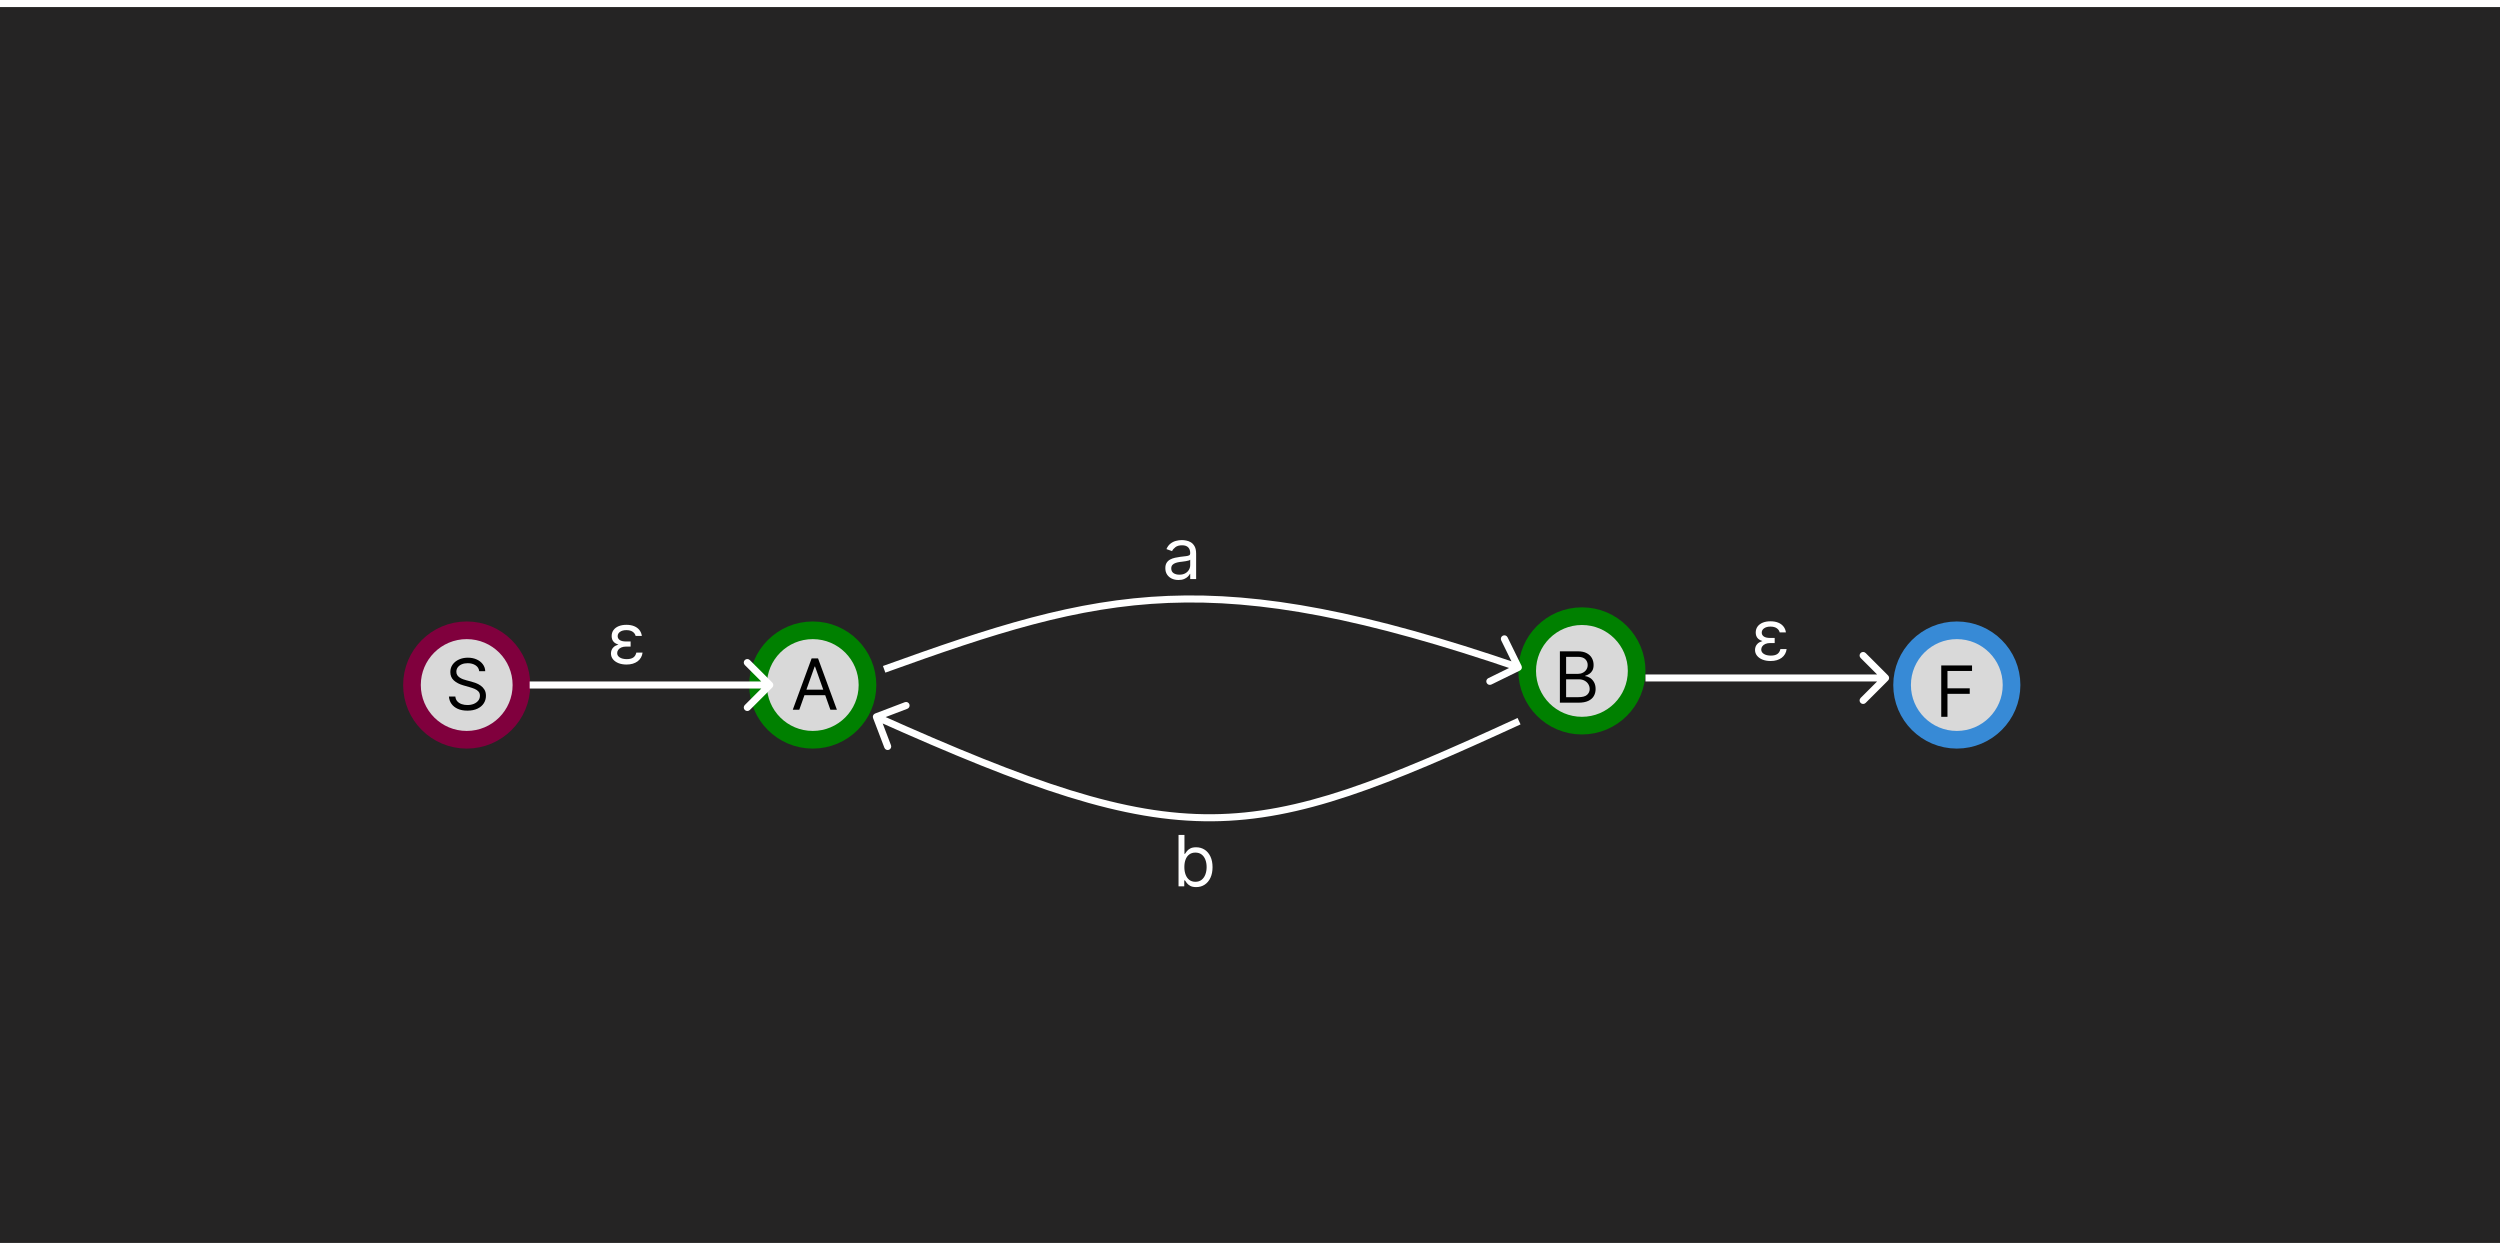 <svg width="1200" height="600" viewBox="0 0 708 350" fill="none" xmlns="http://www.w3.org/2000/svg">
<rect width="708" height="350" fill="#252424"/>
<circle cx="230.172" cy="192" r="15.5" fill="#D9D9D9" stroke="#008000" stroke-width="5"/>
<circle cx="554.172" cy="192" r="15.5" fill="#D9D9D9" stroke="#378AD6" stroke-width="5"/>
<circle cx="132.172" cy="192" r="15.5" fill="#D9D9D9" stroke="#80003D" stroke-width="5"/>
<circle cx="448" cy="188" r="15.5" fill="#D9D9D9" stroke="#008000" stroke-width="5"/>
<path d="M441.761 197V182.455H446.847C447.86 182.455 448.696 182.63 449.354 182.98C450.012 183.326 450.502 183.792 450.824 184.379C451.146 184.962 451.307 185.608 451.307 186.318C451.307 186.943 451.196 187.459 450.973 187.866C450.755 188.274 450.466 188.596 450.107 188.832C449.751 189.069 449.366 189.244 448.949 189.358V189.5C449.394 189.528 449.841 189.685 450.291 189.969C450.741 190.253 451.117 190.66 451.42 191.19C451.723 191.721 451.875 192.369 451.875 193.136C451.875 193.866 451.709 194.521 451.378 195.104C451.046 195.686 450.523 196.148 449.808 196.489C449.093 196.83 448.163 197 447.017 197H441.761ZM443.523 195.438H447.017C448.168 195.438 448.984 195.215 449.467 194.77C449.955 194.32 450.199 193.776 450.199 193.136C450.199 192.644 450.073 192.189 449.822 191.773C449.571 191.351 449.214 191.015 448.75 190.764C448.286 190.509 447.737 190.381 447.102 190.381H443.523V195.438ZM443.523 188.847H446.79C447.32 188.847 447.798 188.742 448.224 188.534C448.655 188.326 448.996 188.032 449.247 187.653C449.503 187.275 449.631 186.83 449.631 186.318C449.631 185.679 449.408 185.137 448.963 184.692C448.518 184.242 447.813 184.017 446.847 184.017H443.523V188.847Z" fill="black"/>
<path d="M430.439 187.898C430.935 187.655 431.14 187.056 430.897 186.56L426.937 178.478C426.694 177.982 426.095 177.777 425.599 178.02C425.103 178.263 424.898 178.862 425.141 179.358L428.661 186.542L421.477 190.062C420.981 190.305 420.776 190.904 421.019 191.4C421.262 191.896 421.861 192.101 422.357 191.858L430.439 187.898ZM250.729 188.492C281.708 177.318 304.775 169.804 330.91 168.752C357.04 167.699 386.32 173.106 429.675 187.946L430.323 186.054C386.863 171.178 357.314 165.687 330.83 166.753C304.352 167.819 281.022 175.439 250.05 186.61L250.729 188.492Z" fill="white"/>
<path d="M247.834 200.066C247.318 200.262 247.059 200.84 247.255 201.356L250.459 209.766C250.656 210.283 251.233 210.542 251.75 210.345C252.266 210.148 252.525 209.571 252.328 209.055L249.48 201.579L256.956 198.731C257.473 198.534 257.732 197.957 257.535 197.44C257.338 196.924 256.761 196.665 256.244 196.862L247.834 200.066ZM429.782 201.331C391.414 218.971 368.034 228.391 343.331 228.589C318.624 228.787 292.475 219.758 248.599 200.088L247.781 201.912C291.634 221.573 318.151 230.791 343.347 230.589C368.546 230.387 392.307 220.762 430.618 203.148L429.782 201.331Z" fill="white"/>
<path d="M333.744 162.256C333.053 162.256 332.426 162.125 331.862 161.865C331.299 161.6 330.851 161.219 330.52 160.722C330.188 160.22 330.023 159.614 330.023 158.903C330.023 158.278 330.146 157.772 330.392 157.384C330.638 156.991 330.967 156.683 331.379 156.46C331.791 156.238 332.246 156.072 332.743 155.963C333.245 155.849 333.749 155.759 334.256 155.693C334.919 155.608 335.456 155.544 335.868 155.501C336.285 155.454 336.588 155.376 336.777 155.267C336.971 155.158 337.068 154.969 337.068 154.699V154.642C337.068 153.941 336.876 153.397 336.493 153.009C336.114 152.62 335.539 152.426 334.767 152.426C333.967 152.426 333.339 152.601 332.885 152.952C332.43 153.302 332.111 153.676 331.926 154.074L330.335 153.506C330.619 152.843 330.998 152.327 331.472 151.957C331.95 151.583 332.471 151.323 333.034 151.176C333.602 151.025 334.161 150.949 334.71 150.949C335.061 150.949 335.463 150.991 335.918 151.077C336.377 151.157 336.82 151.325 337.246 151.581C337.677 151.837 338.034 152.223 338.318 152.739C338.602 153.255 338.744 153.946 338.744 154.812V162H337.068V160.523H336.983C336.869 160.759 336.68 161.013 336.415 161.283C336.15 161.553 335.797 161.782 335.357 161.972C334.916 162.161 334.379 162.256 333.744 162.256ZM334 160.75C334.663 160.75 335.222 160.62 335.676 160.359C336.135 160.099 336.481 159.763 336.713 159.351C336.95 158.939 337.068 158.506 337.068 158.051V156.517C336.997 156.602 336.841 156.68 336.599 156.751C336.363 156.818 336.088 156.877 335.776 156.929C335.468 156.976 335.167 157.019 334.874 157.057C334.585 157.09 334.35 157.118 334.17 157.142C333.735 157.199 333.328 157.291 332.949 157.419C332.575 157.542 332.272 157.729 332.04 157.98C331.813 158.226 331.699 158.562 331.699 158.989C331.699 159.571 331.914 160.011 332.345 160.31C332.781 160.603 333.332 160.75 334 160.75Z" fill="white"/>
<path d="M333.761 249V234.455H335.438V239.824H335.58C335.703 239.634 335.873 239.393 336.091 239.099C336.313 238.801 336.631 238.536 337.043 238.304C337.459 238.067 338.023 237.949 338.733 237.949C339.652 237.949 340.461 238.179 341.162 238.638C341.863 239.097 342.41 239.748 342.803 240.591C343.196 241.434 343.392 242.428 343.392 243.574C343.392 244.729 343.196 245.731 342.803 246.578C342.41 247.421 341.865 248.074 341.169 248.538C340.473 248.998 339.67 249.227 338.761 249.227C338.061 249.227 337.5 249.111 337.078 248.879C336.657 248.643 336.332 248.375 336.105 248.077C335.878 247.774 335.703 247.523 335.58 247.324H335.381V249H333.761ZM335.409 243.545C335.409 244.369 335.53 245.096 335.771 245.726C336.013 246.351 336.366 246.841 336.83 247.196C337.294 247.546 337.862 247.722 338.534 247.722C339.235 247.722 339.82 247.537 340.288 247.168C340.762 246.794 341.117 246.292 341.354 245.662C341.595 245.027 341.716 244.322 341.716 243.545C341.716 242.778 341.598 242.087 341.361 241.472C341.129 240.851 340.776 240.361 340.303 240.001C339.834 239.637 339.244 239.455 338.534 239.455C337.852 239.455 337.279 239.627 336.815 239.973C336.351 240.314 336.001 240.792 335.764 241.408C335.527 242.018 335.409 242.731 335.409 243.545Z" fill="white"/>
<path d="M226.358 199H224.511L229.852 184.455H231.67L237.011 199H235.165L230.818 186.756H230.705L226.358 199ZM227.04 193.318H234.483V194.881H227.04V193.318Z" fill="black"/>
<path d="M135.716 188.091C135.631 187.371 135.285 186.812 134.679 186.415C134.073 186.017 133.33 185.818 132.449 185.818C131.805 185.818 131.241 185.922 130.759 186.131C130.28 186.339 129.906 186.625 129.636 186.99C129.371 187.355 129.239 187.769 129.239 188.233C129.239 188.621 129.331 188.955 129.516 189.234C129.705 189.509 129.946 189.739 130.24 189.923C130.534 190.103 130.841 190.252 131.163 190.371C131.485 190.484 131.781 190.577 132.051 190.648L133.528 191.045C133.907 191.145 134.329 191.282 134.793 191.457C135.261 191.633 135.709 191.872 136.135 192.175C136.566 192.473 136.921 192.857 137.2 193.325C137.48 193.794 137.619 194.369 137.619 195.051C137.619 195.837 137.413 196.547 137.001 197.182C136.594 197.816 135.998 198.321 135.212 198.695C134.43 199.069 133.481 199.256 132.364 199.256C131.322 199.256 130.42 199.088 129.658 198.751C128.9 198.415 128.304 197.946 127.868 197.345C127.437 196.744 127.193 196.045 127.136 195.25H128.955C129.002 195.799 129.187 196.254 129.509 196.614C129.835 196.969 130.247 197.234 130.744 197.409C131.246 197.58 131.786 197.665 132.364 197.665C133.036 197.665 133.64 197.556 134.175 197.338C134.71 197.116 135.134 196.808 135.446 196.415C135.759 196.017 135.915 195.553 135.915 195.023C135.915 194.54 135.78 194.147 135.51 193.844C135.24 193.541 134.885 193.295 134.445 193.105C134.004 192.916 133.528 192.75 133.017 192.608L131.227 192.097C130.091 191.77 129.191 191.304 128.528 190.697C127.866 190.091 127.534 189.298 127.534 188.318C127.534 187.504 127.754 186.794 128.195 186.188C128.64 185.577 129.236 185.103 129.984 184.767C130.737 184.426 131.578 184.256 132.506 184.256C133.443 184.256 134.277 184.424 135.006 184.76C135.735 185.091 136.313 185.546 136.739 186.124C137.17 186.701 137.397 187.357 137.42 188.091H135.716Z" fill="black"/>
<path d="M218.707 192.707C219.098 192.317 219.098 191.683 218.707 191.293L212.343 184.929C211.953 184.538 211.319 184.538 210.929 184.929C210.538 185.319 210.538 185.953 210.929 186.343L216.586 192L210.929 197.657C210.538 198.047 210.538 198.681 210.929 199.071C211.319 199.462 211.953 199.462 212.343 199.071L218.707 192.707ZM150 193L218 193L218 191L150 191L150 193Z" fill="white"/>
<path d="M534.707 190.707C535.098 190.317 535.098 189.683 534.707 189.293L528.343 182.929C527.953 182.538 527.319 182.538 526.929 182.929C526.538 183.319 526.538 183.953 526.929 184.343L532.586 190L526.929 195.657C526.538 196.047 526.538 196.681 526.929 197.071C527.319 197.462 527.953 197.462 528.343 197.071L534.707 190.707ZM466 191L534 191L534 189L466 189L466 191Z" fill="white"/>
<path d="M177.114 180.318H178.591V181.114H177.284C176.773 181.114 176.33 181.196 175.956 181.362C175.582 181.528 175.293 181.75 175.089 182.03C174.886 182.304 174.784 182.615 174.784 182.96C174.784 183.472 175.033 183.884 175.53 184.196C176.027 184.509 176.688 184.665 177.511 184.665C178.307 184.665 178.92 184.513 179.351 184.21C179.782 183.907 180.068 183.443 180.21 182.818H181.972C181.91 183.33 181.761 183.794 181.524 184.21C181.287 184.627 180.973 184.984 180.58 185.283C180.187 185.576 179.725 185.804 179.195 185.964C178.664 186.121 178.075 186.199 177.426 186.199C176.583 186.199 175.828 186.069 175.161 185.808C174.498 185.543 173.974 185.174 173.591 184.7C173.212 184.227 173.023 183.675 173.023 183.045C173.023 182.757 173.077 182.454 173.186 182.136C173.3 181.819 173.501 181.523 173.79 181.249C174.083 180.974 174.498 180.751 175.033 180.581C175.572 180.406 176.266 180.318 177.114 180.318ZM178.591 180.773H177.114C176.285 180.773 175.613 180.692 175.097 180.531C174.585 180.37 174.192 180.162 173.918 179.906C173.648 179.646 173.463 179.362 173.364 179.054C173.269 178.746 173.222 178.448 173.222 178.159C173.222 177.487 173.397 176.911 173.747 176.433C174.098 175.955 174.585 175.588 175.21 175.332C175.84 175.077 176.569 174.949 177.398 174.949C178.226 174.949 178.951 175.074 179.571 175.325C180.196 175.576 180.696 175.938 181.07 176.412C181.448 176.881 181.683 177.444 181.773 178.102H180.011C179.893 177.61 179.611 177.212 179.166 176.909C178.721 176.606 178.132 176.455 177.398 176.455C176.65 176.455 176.051 176.613 175.601 176.93C175.151 177.243 174.926 177.652 174.926 178.159C174.926 178.614 175.12 178.978 175.509 179.253C175.902 179.527 176.493 179.665 177.284 179.665H178.591V180.773Z" fill="white"/>
<path d="M501.114 179.318H502.591V180.114H501.284C500.773 180.114 500.33 180.196 499.956 180.362C499.582 180.528 499.293 180.75 499.089 181.03C498.886 181.304 498.784 181.615 498.784 181.96C498.784 182.472 499.033 182.884 499.53 183.196C500.027 183.509 500.688 183.665 501.511 183.665C502.307 183.665 502.92 183.513 503.351 183.21C503.782 182.907 504.068 182.443 504.21 181.818H505.972C505.91 182.33 505.761 182.794 505.524 183.21C505.287 183.627 504.973 183.984 504.58 184.283C504.187 184.576 503.725 184.804 503.195 184.964C502.664 185.121 502.075 185.199 501.426 185.199C500.583 185.199 499.828 185.069 499.161 184.808C498.498 184.543 497.974 184.174 497.591 183.7C497.212 183.227 497.023 182.675 497.023 182.045C497.023 181.757 497.077 181.454 497.186 181.136C497.3 180.819 497.501 180.523 497.79 180.249C498.083 179.974 498.498 179.751 499.033 179.581C499.572 179.406 500.266 179.318 501.114 179.318ZM502.591 179.773H501.114C500.285 179.773 499.613 179.692 499.097 179.531C498.585 179.37 498.192 179.162 497.918 178.906C497.648 178.646 497.463 178.362 497.364 178.054C497.269 177.746 497.222 177.448 497.222 177.159C497.222 176.487 497.397 175.911 497.747 175.433C498.098 174.955 498.585 174.588 499.21 174.332C499.84 174.077 500.569 173.949 501.398 173.949C502.226 173.949 502.951 174.074 503.571 174.325C504.196 174.576 504.696 174.938 505.07 175.412C505.448 175.881 505.683 176.444 505.773 177.102H504.011C503.893 176.61 503.611 176.212 503.166 175.909C502.721 175.606 502.132 175.455 501.398 175.455C500.65 175.455 500.051 175.613 499.601 175.93C499.151 176.243 498.926 176.652 498.926 177.159C498.926 177.614 499.12 177.978 499.509 178.253C499.902 178.527 500.493 178.665 501.284 178.665H502.591V179.773Z" fill="white"/>
<path d="M549.761 201V186.455H558.483V188.017H551.523V192.932H557.83V194.494H551.523V201H549.761Z" fill="black"/>
</svg>
